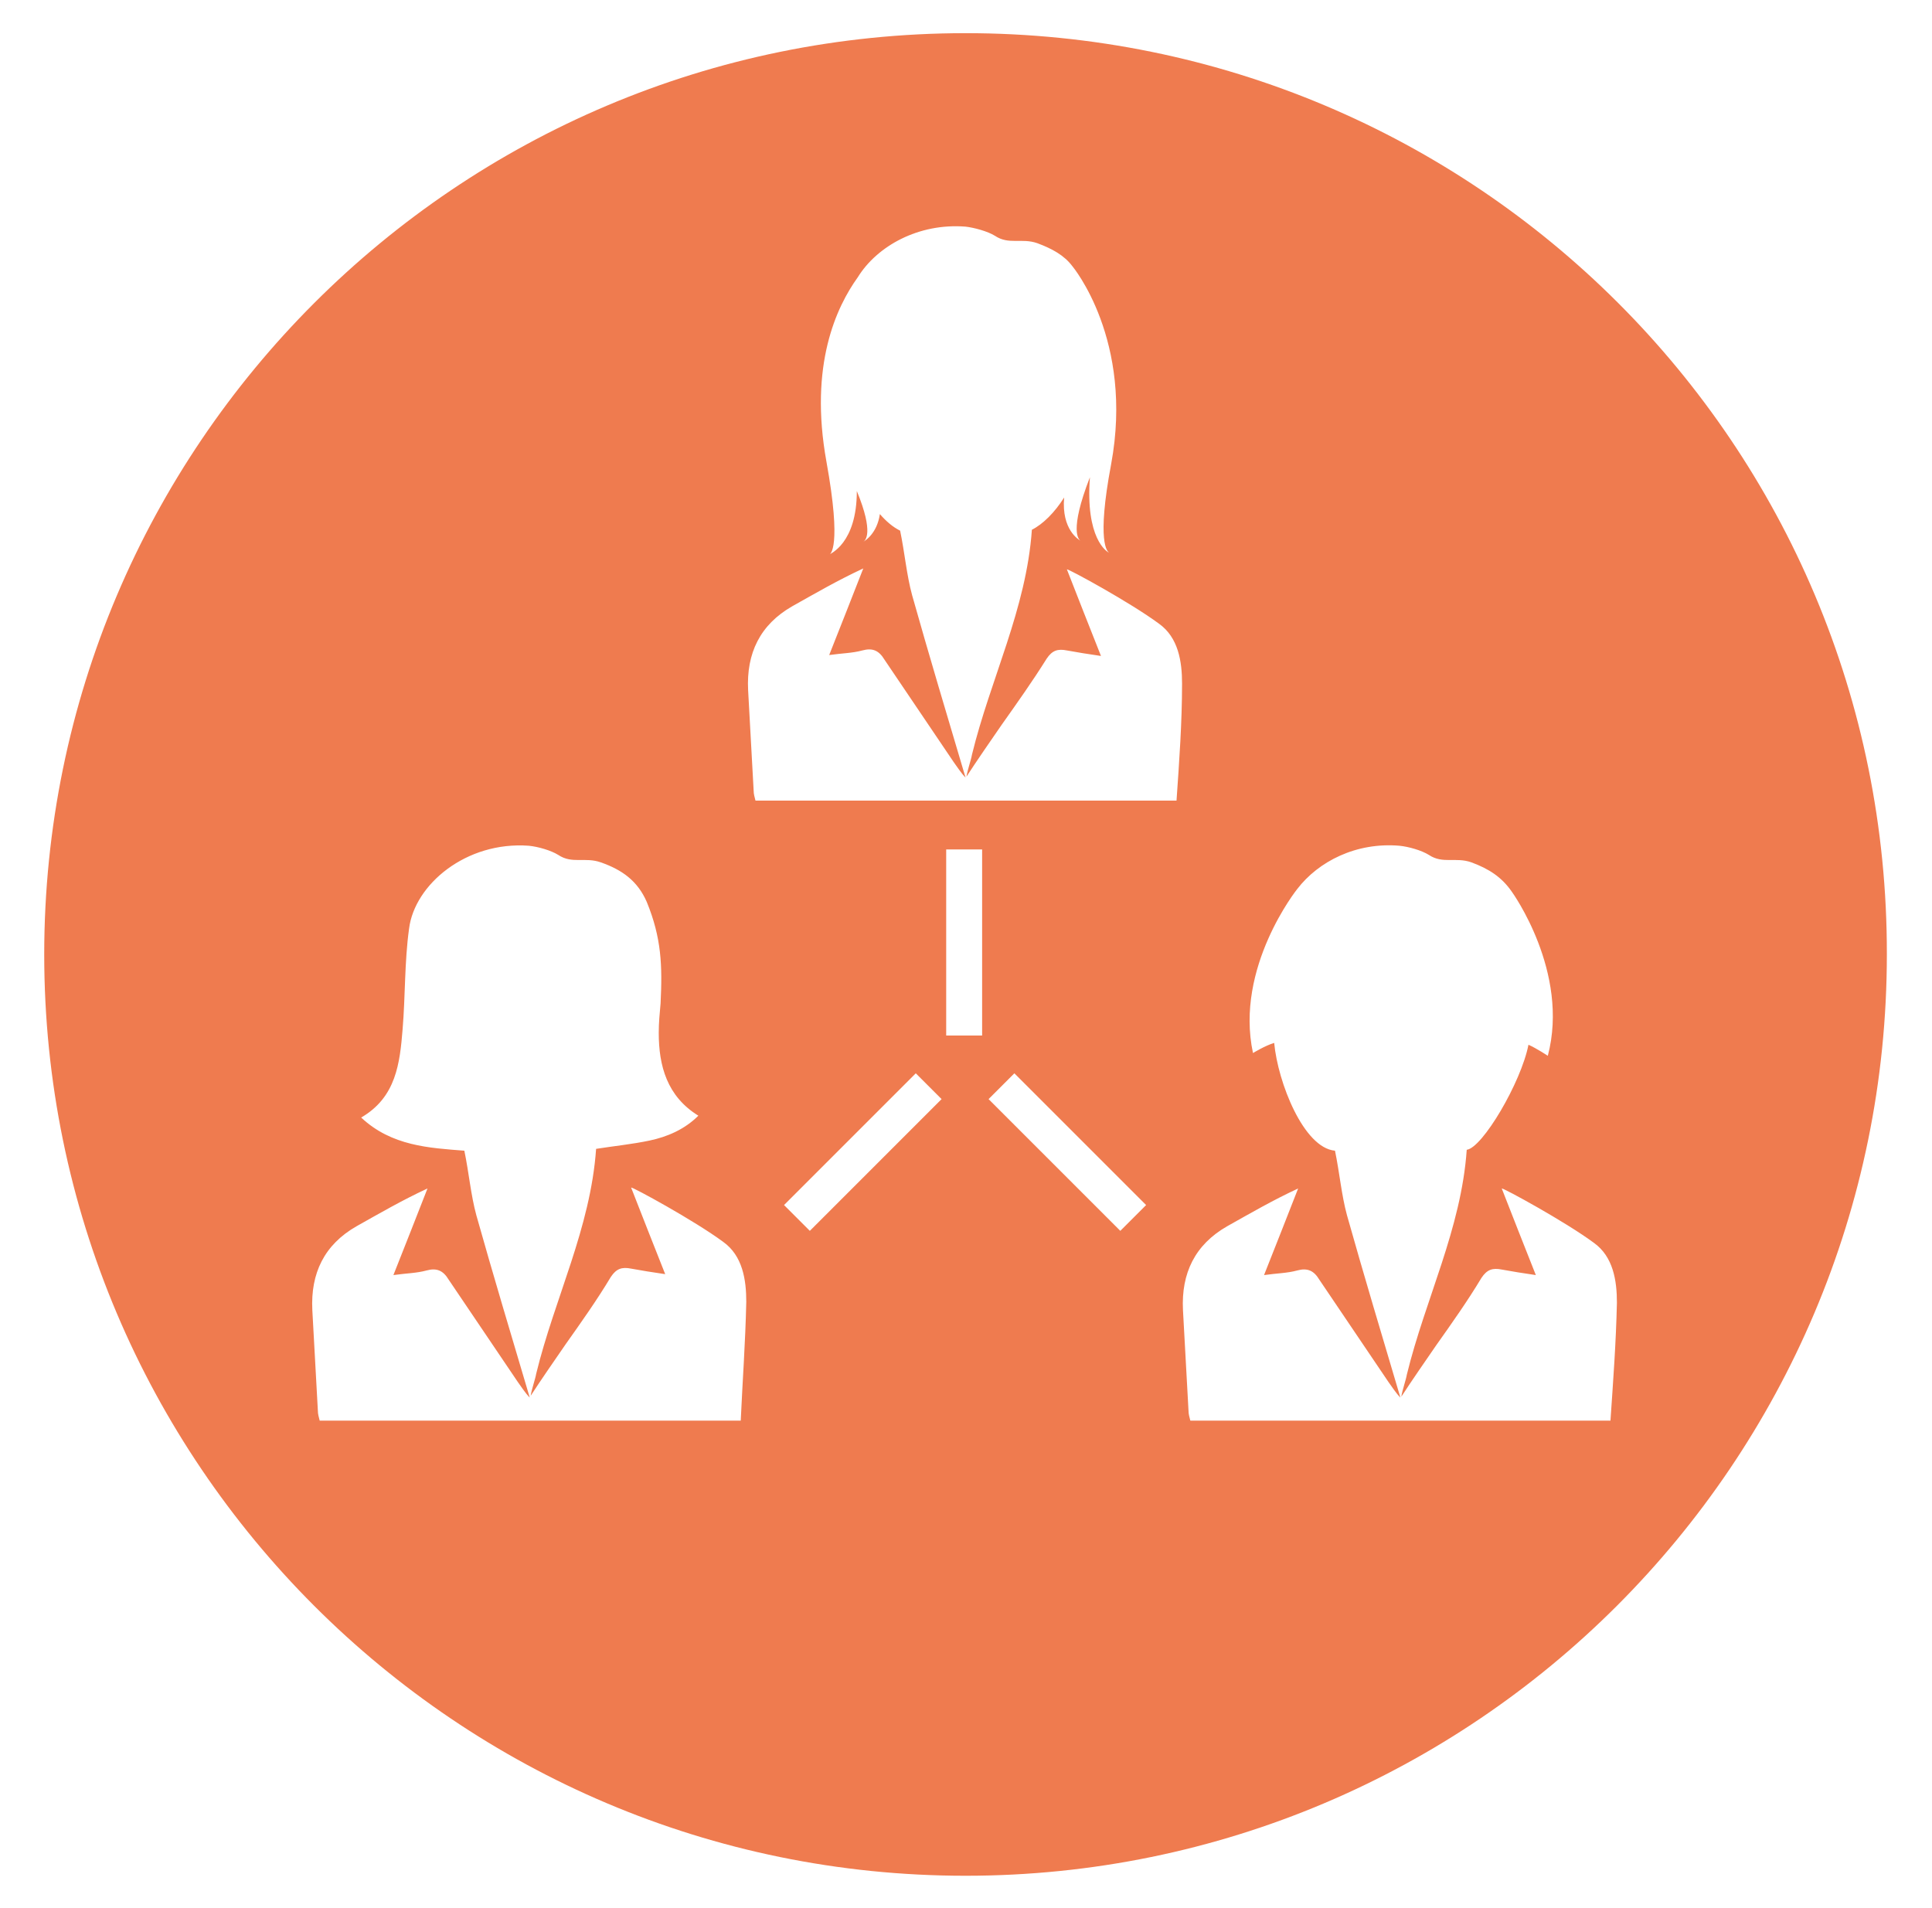<?xml version="1.0" encoding="utf-8"?>
<!-- Generator: Adobe Illustrator 22.0.1, SVG Export Plug-In . SVG Version: 6.00 Build 0)  -->
<svg version="1.1" id="Capa_1" xmlns="http://www.w3.org/2000/svg" xmlns:xlink="http://www.w3.org/1999/xlink" x="0px" y="0px"
	 viewBox="0 0 209.7 207.1" style="enable-background:new 0 0 209.7 207.1;" xml:space="preserve">
<style type="text/css">
	.st0{fill:#EF7B4F;}
</style>
<path class="st0" d="M104.8,3.6c-55.2,0-100,44.8-100,100s44.8,100,100,100s100-44.8,100-100C204.9,48.2,160.1,3.6,104.8,3.6z
	 M80.4,154.2c-15.2,0-30.4,0-45.7,0c-0.1-0.4-0.2-0.7-0.2-1.1c-0.2-3.6-0.4-7.3-0.6-10.9c-0.2-4,1.3-7.1,4.8-9.1
	c2.5-1.4,4.9-2.8,7.7-4.1c-1.2,3.1-2.4,6.1-3.7,9.4c1.4-0.2,2.5-0.2,3.6-0.5s1.8,0,2.4,1c2.5,3.7,5,7.4,7.5,11.1
	c0.3,0.4,0.8,1.2,1.3,1.7c-1.9-6.4-4-13.4-5.8-19.8c-0.6-2.2-0.8-4.6-1.3-7c-3.8-0.3-7.9-0.5-11.2-3.6c3.8-2.2,4.2-5.9,4.5-9.6
	c0.3-3.6,0.2-7.3,0.7-10.9c0.6-4.8,6.2-9.5,13-9c1,0.1,2.4,0.5,3.2,1c1.5,1,2.9,0.2,4.6,0.8c2.3,0.8,4,2,5,4.3
	c1.6,3.9,1.7,6.9,1.5,11c-0.1,1.1-0.2,2.1-0.2,3.2c0,3.6,0.9,6.9,4.3,9c-1.5,1.5-3.4,2.3-5.3,2.7s-3.9,0.6-5.8,0.9
	c-0.6,8.6-4.5,16.2-6.5,24.4c-0.1,0.6-0.5,1.7-0.6,2.4c1.1-1.7,2.7-4,3.8-5.6c1.7-2.4,3.4-4.8,4.9-7.3c0.6-0.9,1.2-1.1,2.2-0.9
	c1.1,0.2,2.3,0.4,3.7,0.6c-1.3-3.3-2.5-6.3-3.7-9.4c0.1-0.1,6.9,3.6,10,5.9c2.1,1.5,2.5,4.1,2.5,6.5
	C80.9,145.8,80.6,149.8,80.4,154.2z M87.9,133.6l-2.8-2.8l14.3-14.3l2.8,2.8L87.9,133.6z M106.6,112.4h-3.9V92.2h3.9V112.4z
	 M121.6,133.6l-14.3-14.3l2.8-2.8l14.3,14.3L121.6,133.6z M127.7,86.9c-15.2,0-30.4,0-45.7,0c-0.1-0.4-0.2-0.7-0.2-1.1
	c-0.2-3.6-0.4-7.3-0.6-10.9c-0.2-4,1.3-7.1,4.8-9.1c2.5-1.4,4.9-2.8,7.7-4.1c-1.2,3.1-2.4,6.1-3.7,9.4c1.4-0.2,2.5-0.2,3.6-0.5
	s1.8,0,2.4,1c2.5,3.7,5,7.4,7.5,11.1c0.3,0.4,0.8,1.2,1.3,1.7c-1.9-6.4-4-13.4-5.8-19.8c-0.6-2.2-0.8-4.6-1.3-7
	c-0.8-0.4-1.5-1-2.2-1.8c-0.3,2.1-1.6,2.9-1.8,3c0.2-0.1,1.2-0.9-0.7-5.5c0,5.7-2.9,6.8-3,6.9c0.1,0,1.4-0.7-0.3-10.1
	c-1.9-10.5,1.1-16.8,3.4-20c2.1-3.4,6.6-5.9,11.7-5.5c0.9,0.1,2.4,0.5,3.2,1c1.5,1,2.9,0.2,4.6,0.8c1.6,0.6,2.9,1.3,3.8,2.5l0,0
	c0,0,6.7,8,4.2,21.5c-1.6,8.5-0.4,9.5-0.2,9.6c-0.3-0.1-2.6-1.6-2.1-8.2l0,0c-2.3,5.9-1.2,6.8-1,6.9c-0.2-0.1-2.1-1.2-1.8-4.7
	c-1,1.6-2.3,2.9-3.5,3.5c-0.6,8.6-4.5,16.2-6.5,24.4c-0.1,0.6-0.5,1.7-0.6,2.4c1.1-1.7,2.7-4,3.8-5.6c1.7-2.4,3.4-4.8,4.9-7.2
	c0.6-0.9,1.2-1.1,2.2-0.9c1.1,0.2,2.3,0.4,3.7,0.6c-1.3-3.3-2.5-6.3-3.7-9.4c0.1-0.1,6.9,3.6,10,5.9c2.1,1.5,2.5,4.1,2.5,6.5
	C128.3,78.4,128,82.6,127.7,86.9z M174.8,154.2c-15.2,0-30.4,0-45.6,0c-0.1-0.4-0.2-0.7-0.2-1.1c-0.2-3.6-0.4-7.3-0.6-10.9
	c-0.2-4,1.3-7.1,4.8-9.1c2.5-1.4,4.9-2.8,7.7-4.1c-1.2,3.1-2.4,6.1-3.7,9.4c1.4-0.2,2.5-0.2,3.6-0.5s1.8,0,2.4,1
	c2.5,3.7,5,7.4,7.5,11.1c0.3,0.4,0.8,1.2,1.3,1.7c-1.9-6.4-4-13.4-5.8-19.8c-0.6-2.2-0.8-4.6-1.3-7c-3.4-0.3-6.2-7.4-6.6-11.7
	c-1,0.3-2.3,1.1-2.3,1.1c-2-9.3,4.8-17.8,4.8-17.8c2.3-3,6.4-5.1,11.1-4.7c1,0.1,2.4,0.5,3.2,1c1.5,1,2.9,0.2,4.6,0.8
	c1.9,0.7,3.3,1.6,4.4,3.2l0,0c0,0,6.3,8.7,3.9,17.8c0,0-1.2-0.8-2.1-1.2c-0.8,4.1-5,11.2-6.7,11.4c-0.6,8.6-4.5,16.2-6.5,24.4
	c-0.1,0.6-0.5,1.7-0.6,2.4c1.1-1.7,2.7-4,3.8-5.6c1.7-2.4,3.4-4.8,4.9-7.3c0.6-0.9,1.2-1.1,2.2-0.9c1.1,0.2,2.3,0.4,3.7,0.6
	c-1.3-3.3-2.5-6.3-3.7-9.4c0.1-0.1,6.9,3.6,10,5.9c2.1,1.5,2.5,4.1,2.5,6.5C175.4,145.8,175.1,149.8,174.8,154.2z"/>
</svg>
